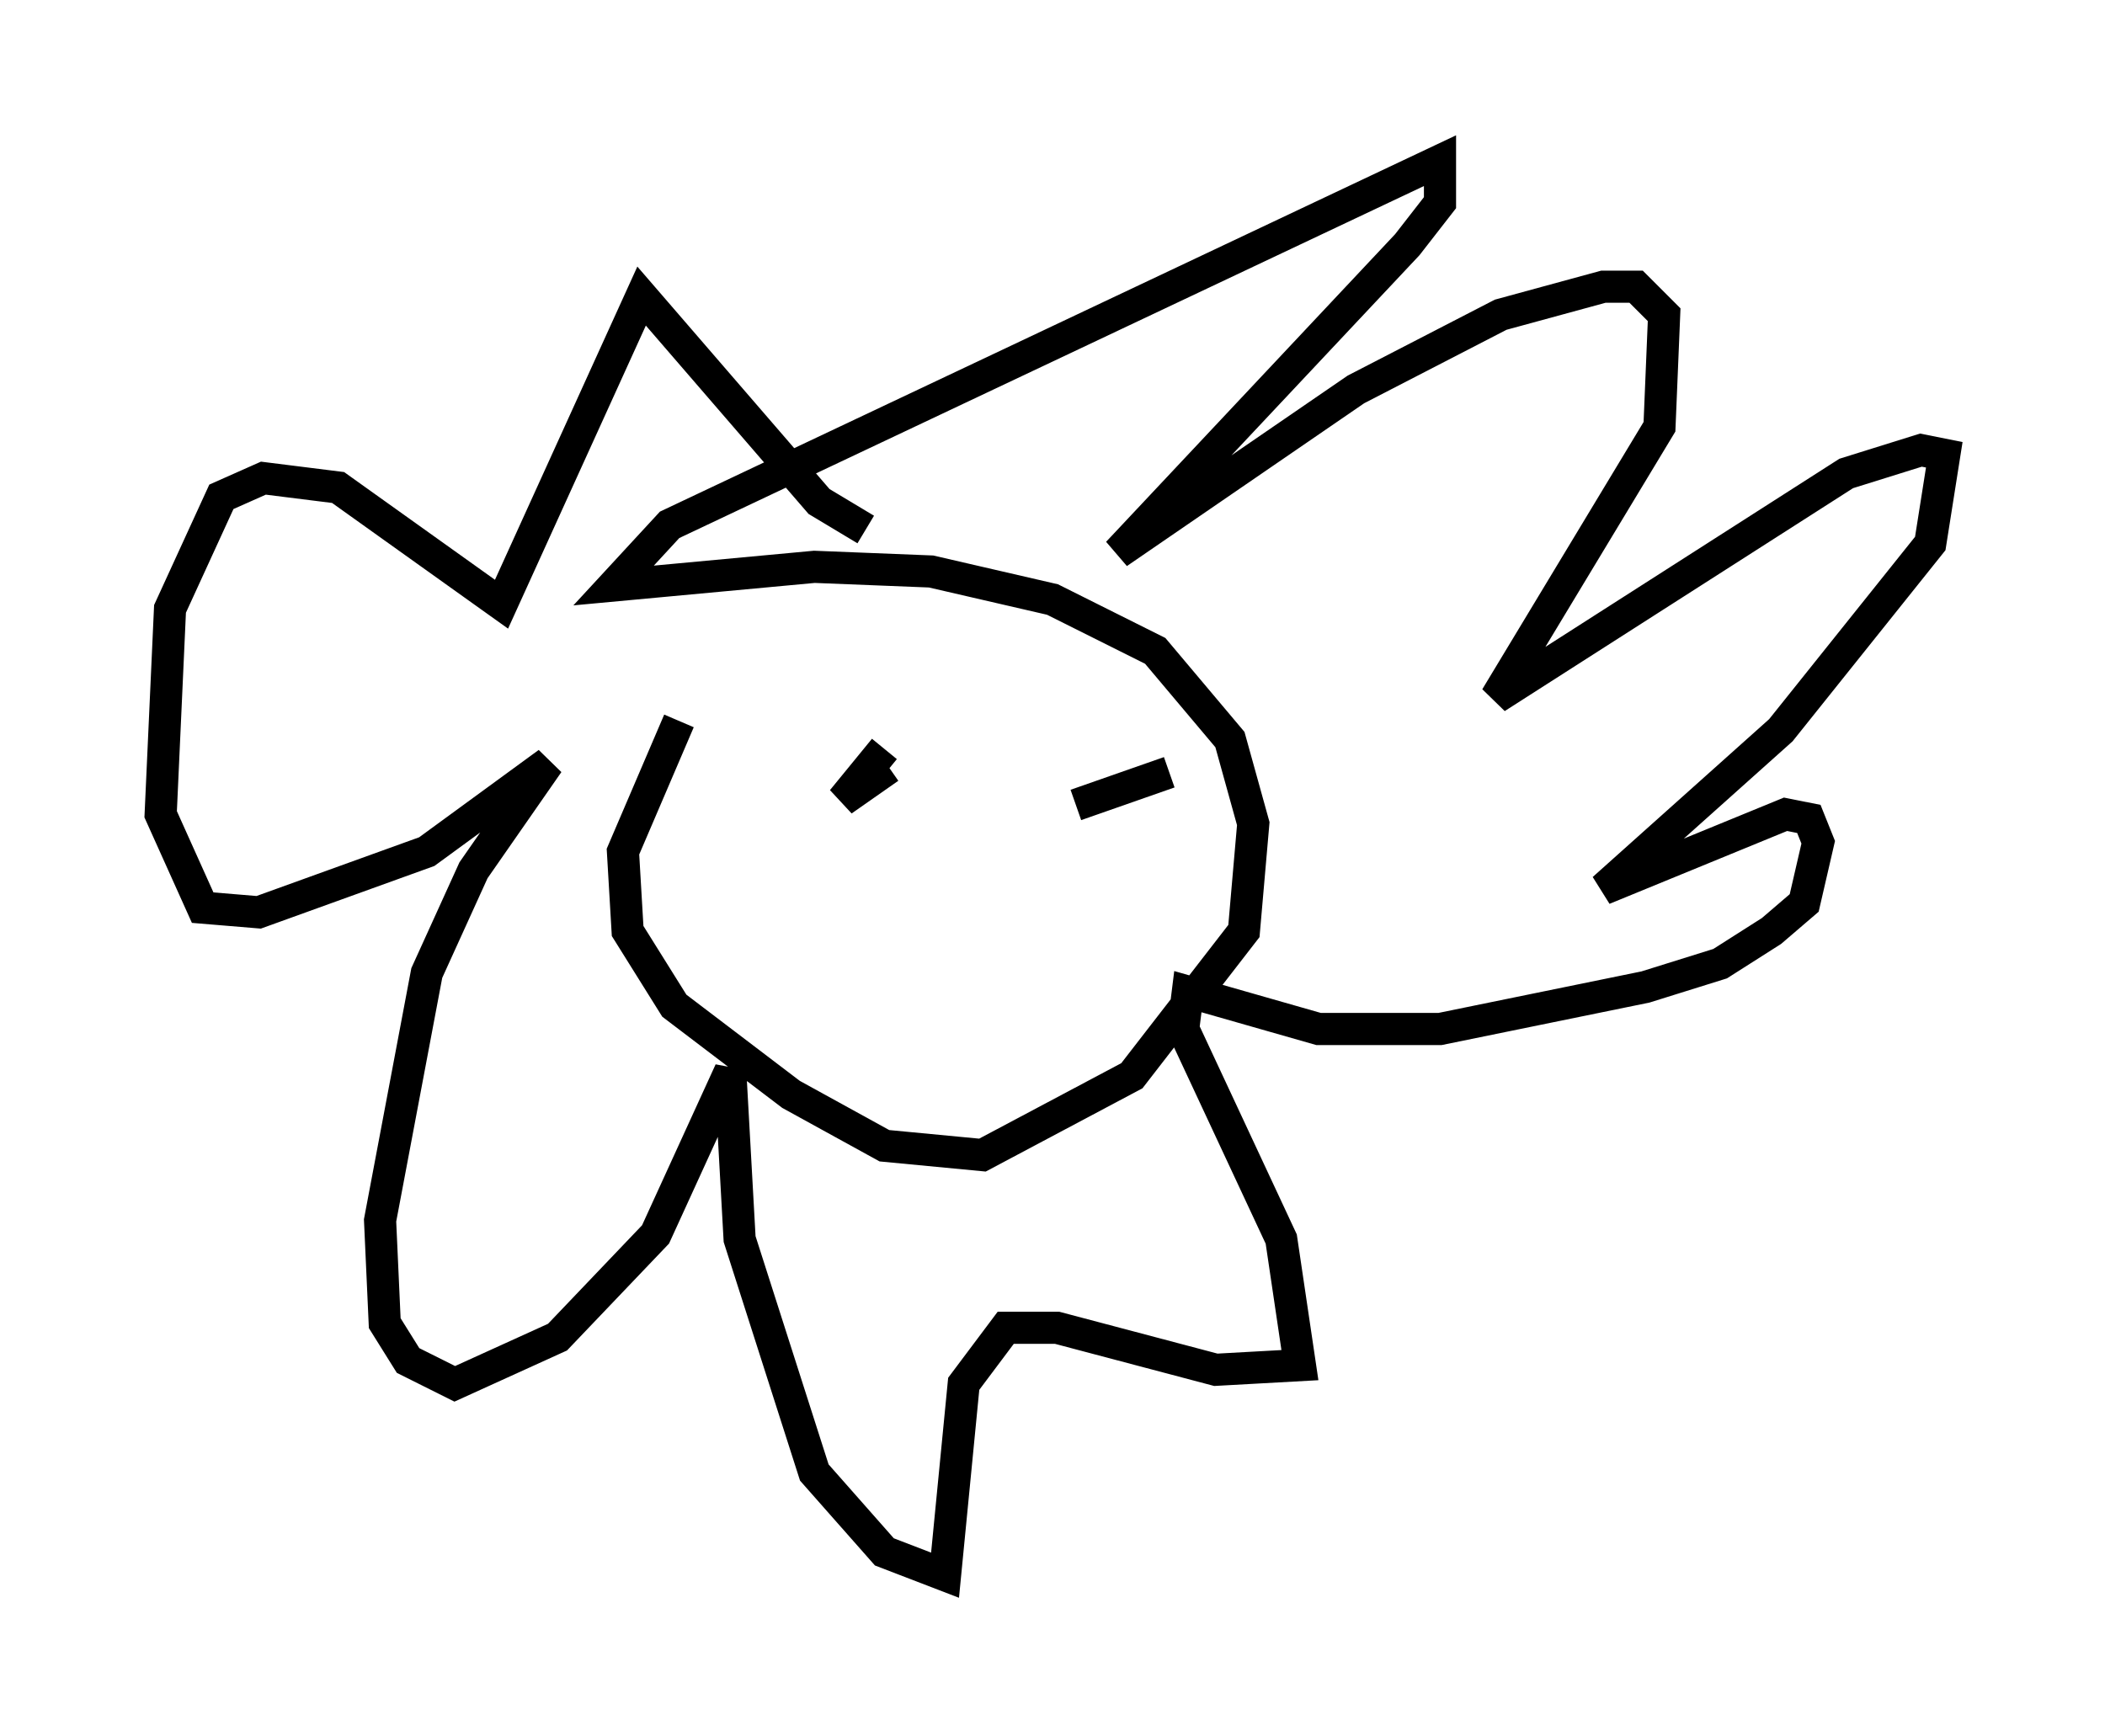 <?xml version="1.0" encoding="utf-8" ?>
<svg baseProfile="full" height="54.011" version="1.1" width="65.486" xmlns="http://www.w3.org/2000/svg" xmlns:ev="http://www.w3.org/2001/xml-events" xmlns:xlink="http://www.w3.org/1999/xlink"><defs /><rect fill="white" height="54.011" width="65.486" x="0" y="0" /><path d="M26.497, 17.782 m-5.374, 4.648 l-1.743, 4.067 0.145, 2.469 l1.453, 2.324 3.631, 2.76 l2.905, 1.598 3.05, 0.291 l4.648, -2.469 3.486, -4.503 l0.291, -3.341 -0.726, -2.615 l-2.324, -2.76 -3.196, -1.598 l-3.777, -0.872 -3.631, -0.145 l-6.246, 0.581 1.743, -1.888 l23.966, -11.33 0.0, 1.307 l-1.017, 1.307 -9.006, 9.587 l7.408, -5.084 4.503, -2.324 l3.196, -0.872 1.017, 0.0 l0.872, 0.872 -0.145, 3.486 l-5.084, 8.425 10.894, -6.972 l2.324, -0.726 0.726, 0.145 l-0.436, 2.76 -1.743, 2.179 l-2.905, 3.631 -5.52, 4.939 l5.665, -2.324 0.726, 0.145 l0.291, 0.726 -0.436, 1.888 l-1.017, 0.872 -1.598, 1.017 l-2.324, 0.726 -6.391, 1.307 l-3.777, 0.0 -4.067, -1.162 l-0.145, 1.162 3.05, 6.536 l0.581, 3.922 -2.615, 0.145 l-4.939, -1.307 -1.598, 0.0 l-1.307, 1.743 -0.581, 5.955 l-1.888, -0.726 -2.179, -2.469 l-2.324, -7.263 -0.291, -5.229 l-2.324, 5.084 -3.05, 3.196 l-3.196, 1.453 -1.453, -0.726 l-0.726, -1.162 -0.145, -3.196 l1.453, -7.698 1.453, -3.196 l2.324, -3.341 -3.777, 2.76 l-5.229, 1.888 -1.743, -0.145 l-1.307, -2.905 0.291, -6.391 l1.598, -3.486 1.307, -0.581 l2.324, 0.291 5.084, 3.631 l4.358, -9.587 5.52, 6.391 l1.453, 0.872 m0.581, 6.827 l-1.307, 1.598 1.453, -1.017 m5.81, 1.162 l2.905, -1.017 " fill="none" stroke="black" stroke-width="1" /></svg>